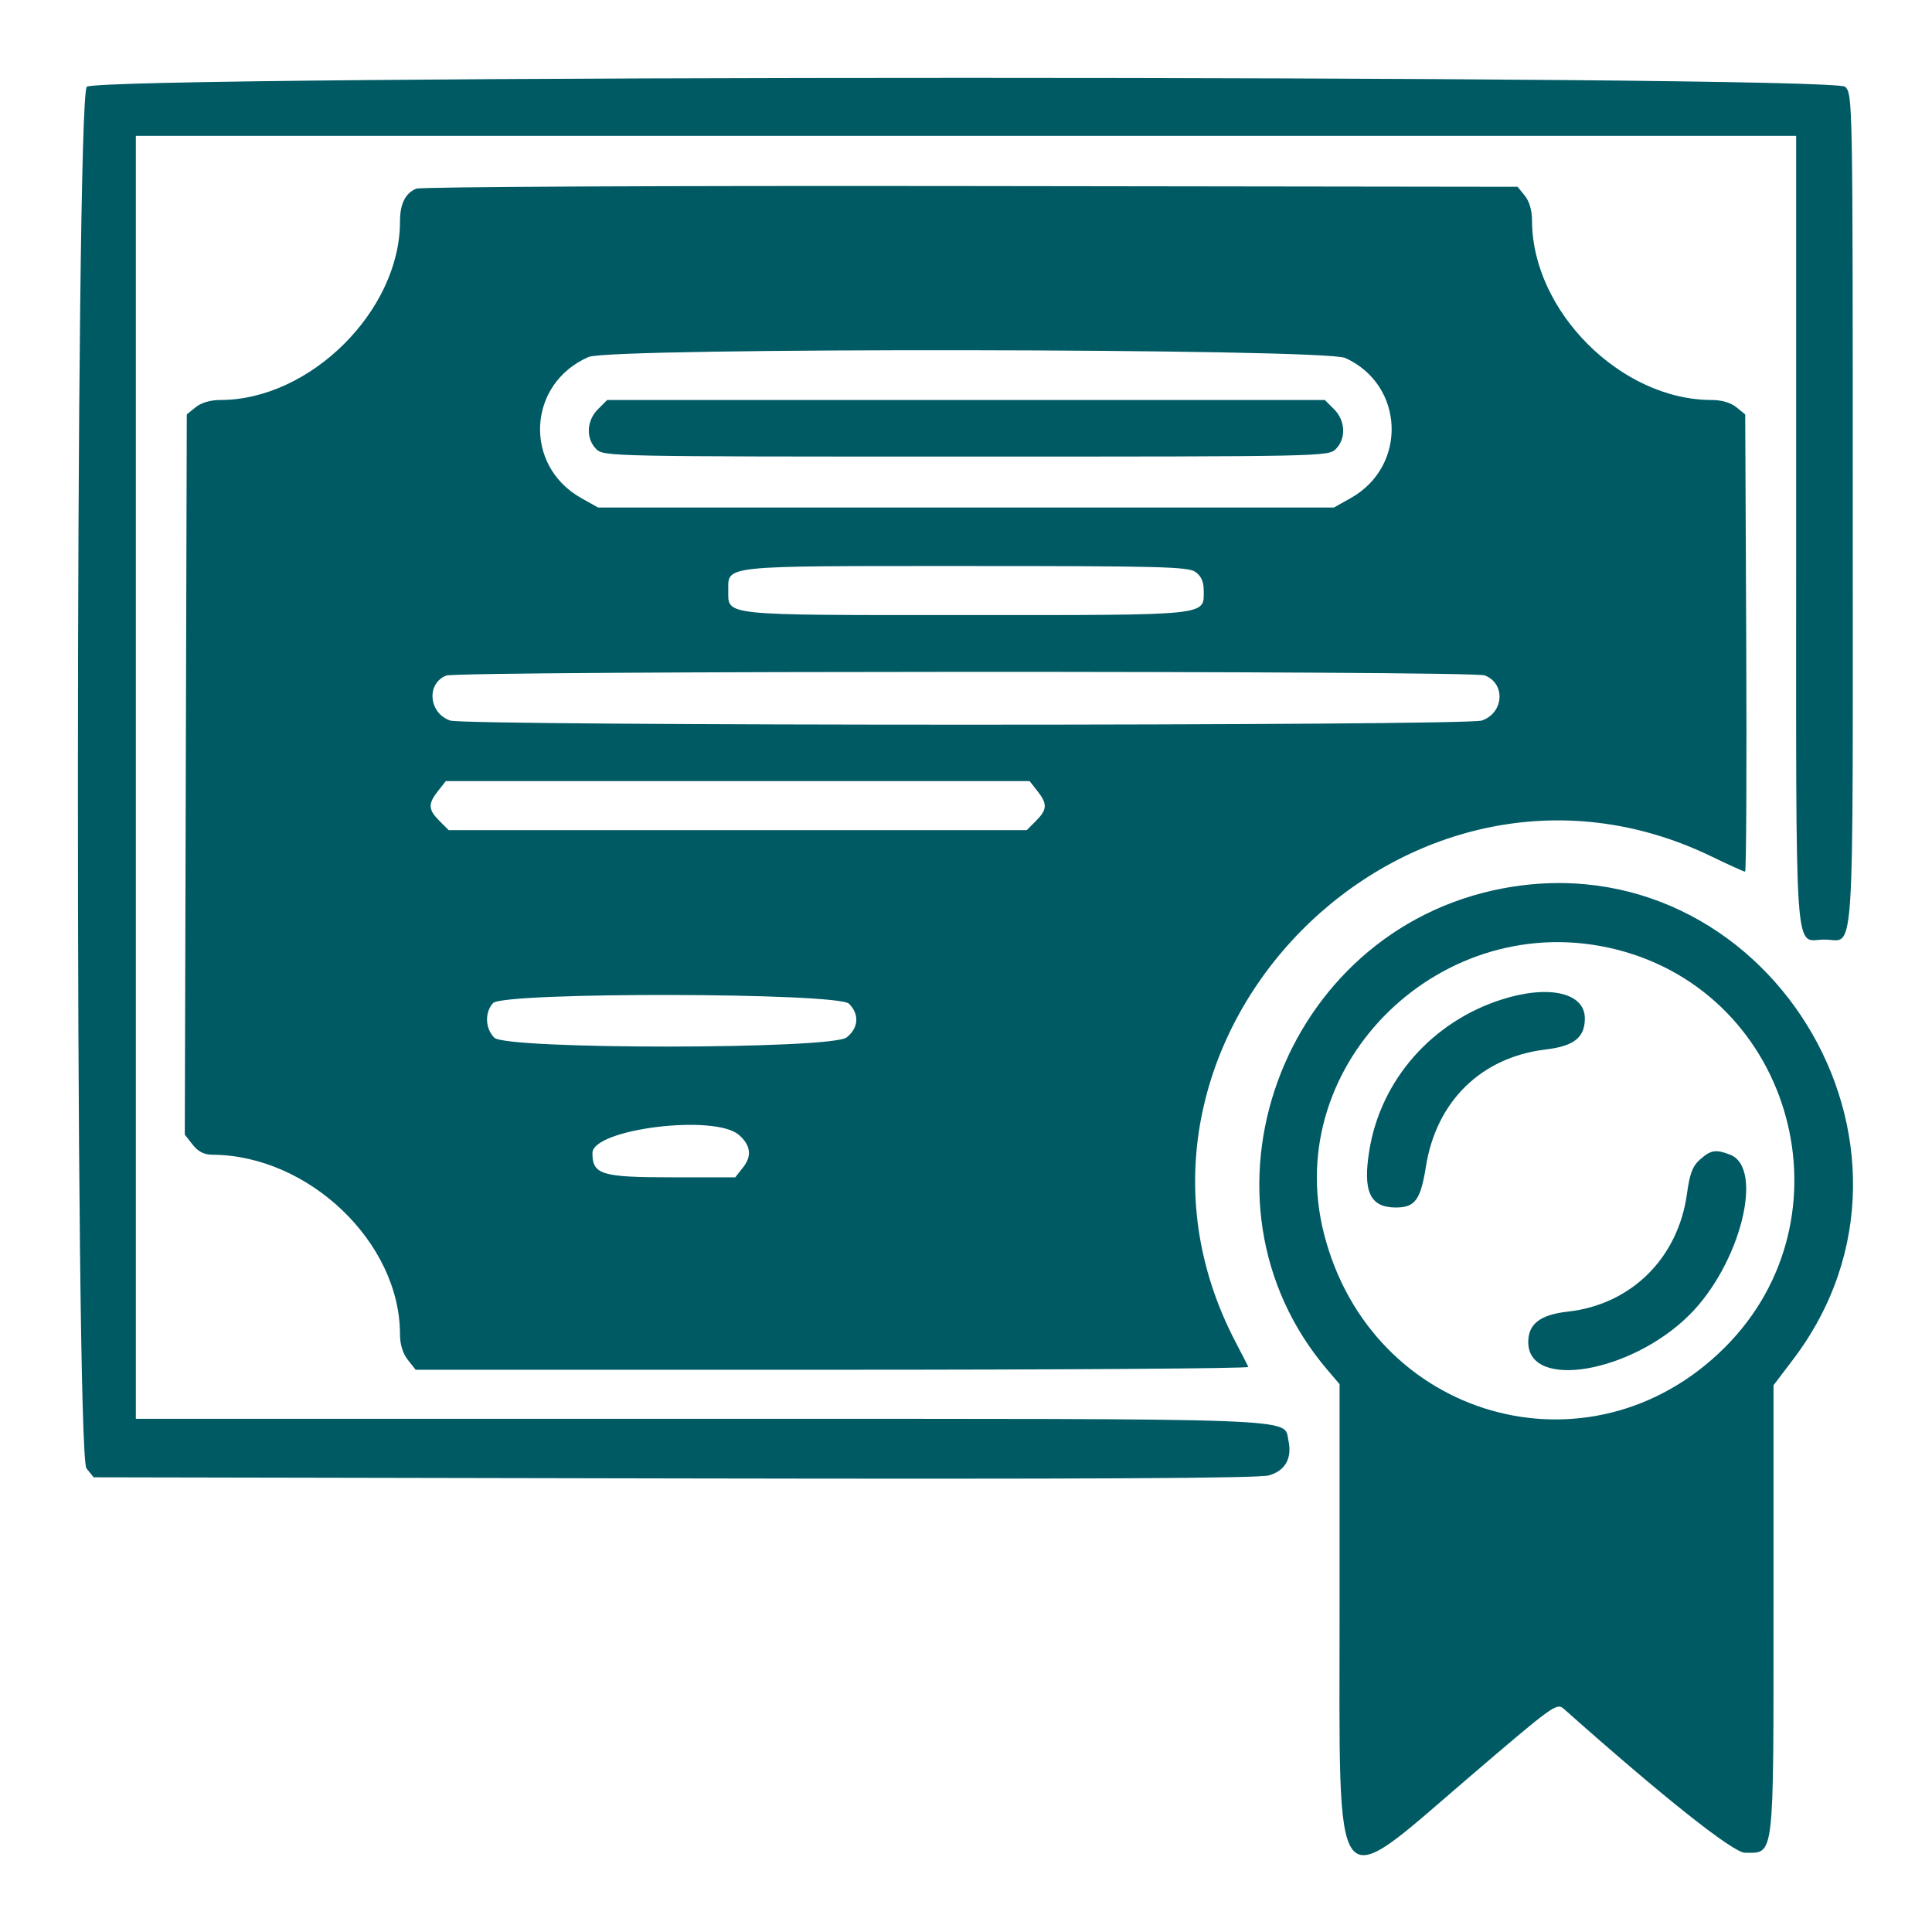 <svg id="svg" xmlns="http://www.w3.org/2000/svg" xmlns:xlink="http://www.w3.org/1999/xlink" width="400" height="400"
     viewBox="0, 0, 400,400">
    <g id="svgg">
        <path id="path0"
              d="M17.969 17.969 C 15.563 20.375,15.495 301.045,17.900 304.015 L 19.393 305.859 139.579 306.090 C 225.203 306.254,260.618 306.073,262.731 305.462 C 266.116 304.482,267.556 301.892,266.751 298.229 C 265.716 293.517,272.062 293.750,144.556 293.750 L 28.125 293.750 28.125 160.938 L 28.125 28.125 200.000 28.125 L 371.875 28.125 371.875 109.766 C 371.875 201.836,371.370 194.531,377.734 194.531 C 384.111 194.531,383.594 202.393,383.594 105.469 C 383.594 20.573,383.575 19.512,382.031 17.969 C 379.563 15.501,20.437 15.501,17.969 17.969 M86.184 39.064 C 83.915 39.983,82.813 42.212,82.813 45.878 C 82.813 64.333,64.207 82.812,45.626 82.813 C 43.575 82.813,41.675 83.368,40.516 84.306 L 38.672 85.799 38.465 160.358 L 38.258 234.916 39.889 236.989 C 41.036 238.447,42.256 239.067,44.002 239.076 C 63.934 239.185,82.812 257.258,82.813 276.231 C 82.813 278.332,83.384 280.203,84.432 281.535 L 86.051 283.594 172.387 283.594 C 219.873 283.594,258.604 283.330,258.458 283.008 C 258.312 282.686,257.093 280.313,255.750 277.734 C 223.482 215.785,291.240 146.778,354.346 177.323 C 357.921 179.053,361.050 180.469,361.300 180.469 C 361.550 180.469,361.658 159.168,361.541 133.134 L 361.328 85.799 359.484 84.306 C 358.326 83.368,356.425 82.813,354.374 82.813 C 335.596 82.813,317.187 64.404,317.188 45.626 C 317.188 43.575,316.632 41.675,315.694 40.516 L 314.201 38.672 201.046 38.522 C 136.775 38.437,87.153 38.671,86.184 39.064 M278.522 74.113 C 290.798 79.690,291.453 96.504,279.653 103.125 L 276.172 105.078 200.000 105.078 L 123.828 105.078 120.347 103.125 C 108.296 96.363,109.183 79.399,121.875 73.902 C 126.472 71.911,274.113 72.110,278.522 74.113 M123.793 84.730 C 121.425 87.098,121.266 90.797,123.438 92.969 C 124.978 94.510,126.042 94.531,200.000 94.531 C 273.958 94.531,275.022 94.510,276.563 92.969 C 278.734 90.797,278.575 87.098,276.207 84.730 L 274.290 82.813 200.000 82.813 L 125.710 82.813 123.793 84.730 M247.482 118.404 C 248.695 119.253,249.219 120.417,249.219 122.266 C 249.219 127.524,250.965 127.344,200.000 127.344 C 149.035 127.344,150.781 127.524,150.781 122.266 C 150.781 117.007,149.035 117.188,200.000 117.188 C 240.139 117.188,245.959 117.337,247.482 118.404 M307.385 139.830 C 311.757 141.492,311.380 147.586,306.807 149.180 C 303.524 150.324,96.476 150.324,93.193 149.180 C 88.761 147.635,88.223 141.539,92.371 139.872 C 94.856 138.874,304.763 138.833,307.385 139.830 M214.787 163.777 C 216.885 166.444,216.828 167.618,214.489 169.957 L 212.571 171.875 152.734 171.875 L 92.898 171.875 90.980 169.957 C 88.641 167.618,88.584 166.444,90.682 163.777 L 92.301 161.719 152.734 161.719 L 213.168 161.719 214.787 163.777 M310.938 183.971 C 265.182 192.762,244.950 248.545,274.805 283.596 L 277.344 286.577 277.344 333.027 C 277.344 394.899,275.506 392.493,304.083 368.026 C 321.849 352.814,322.301 352.489,323.828 353.847 C 344.216 371.983,358.833 383.594,361.280 383.594 C 367.416 383.594,367.188 385.548,367.188 333.139 L 367.188 286.801 371.224 281.487 C 404.831 237.238,365.427 173.501,310.938 183.971 M334.703 196.597 C 371.392 205.885,383.971 252.140,357.105 278.973 C 329.257 306.786,283.831 293.847,274.090 255.327 C 265.181 220.100,298.814 187.512,334.703 196.597 M310.895 206.942 C 296.475 211.556,285.918 223.557,283.524 238.058 C 282.100 246.678,283.622 250.000,288.997 250.000 C 292.967 250.000,294.117 248.436,295.216 241.541 C 297.378 227.978,306.672 218.892,320.029 217.284 C 325.897 216.578,328.125 214.807,328.125 210.851 C 328.125 205.523,320.637 203.824,310.895 206.942 M175.781 207.813 C 177.962 209.993,177.759 212.841,175.285 214.787 C 172.120 217.277,104.829 217.329,102.344 214.844 C 100.446 212.946,100.320 209.617,102.074 207.679 C 104.177 205.355,173.450 205.481,175.781 207.813 M152.971 234.961 C 155.421 237.080,155.718 239.316,153.863 241.674 L 152.230 243.750 139.006 243.750 C 124.514 243.750,122.656 243.180,122.656 238.729 C 122.656 233.743,147.929 230.602,152.971 234.961 M352.000 240.039 C 350.430 241.423,349.849 242.938,349.267 247.165 C 347.434 260.491,337.721 270.097,324.602 271.557 C 318.885 272.193,316.406 274.103,316.406 277.871 C 316.406 287.882,337.736 284.262,349.813 272.201 C 360.325 261.701,365.346 241.778,358.166 239.048 C 355.212 237.925,354.216 238.085,352.000 240.039 "
              stroke="none" fill="#005A64" fill-rule="evenodd"></path>
    </g>
</svg>
